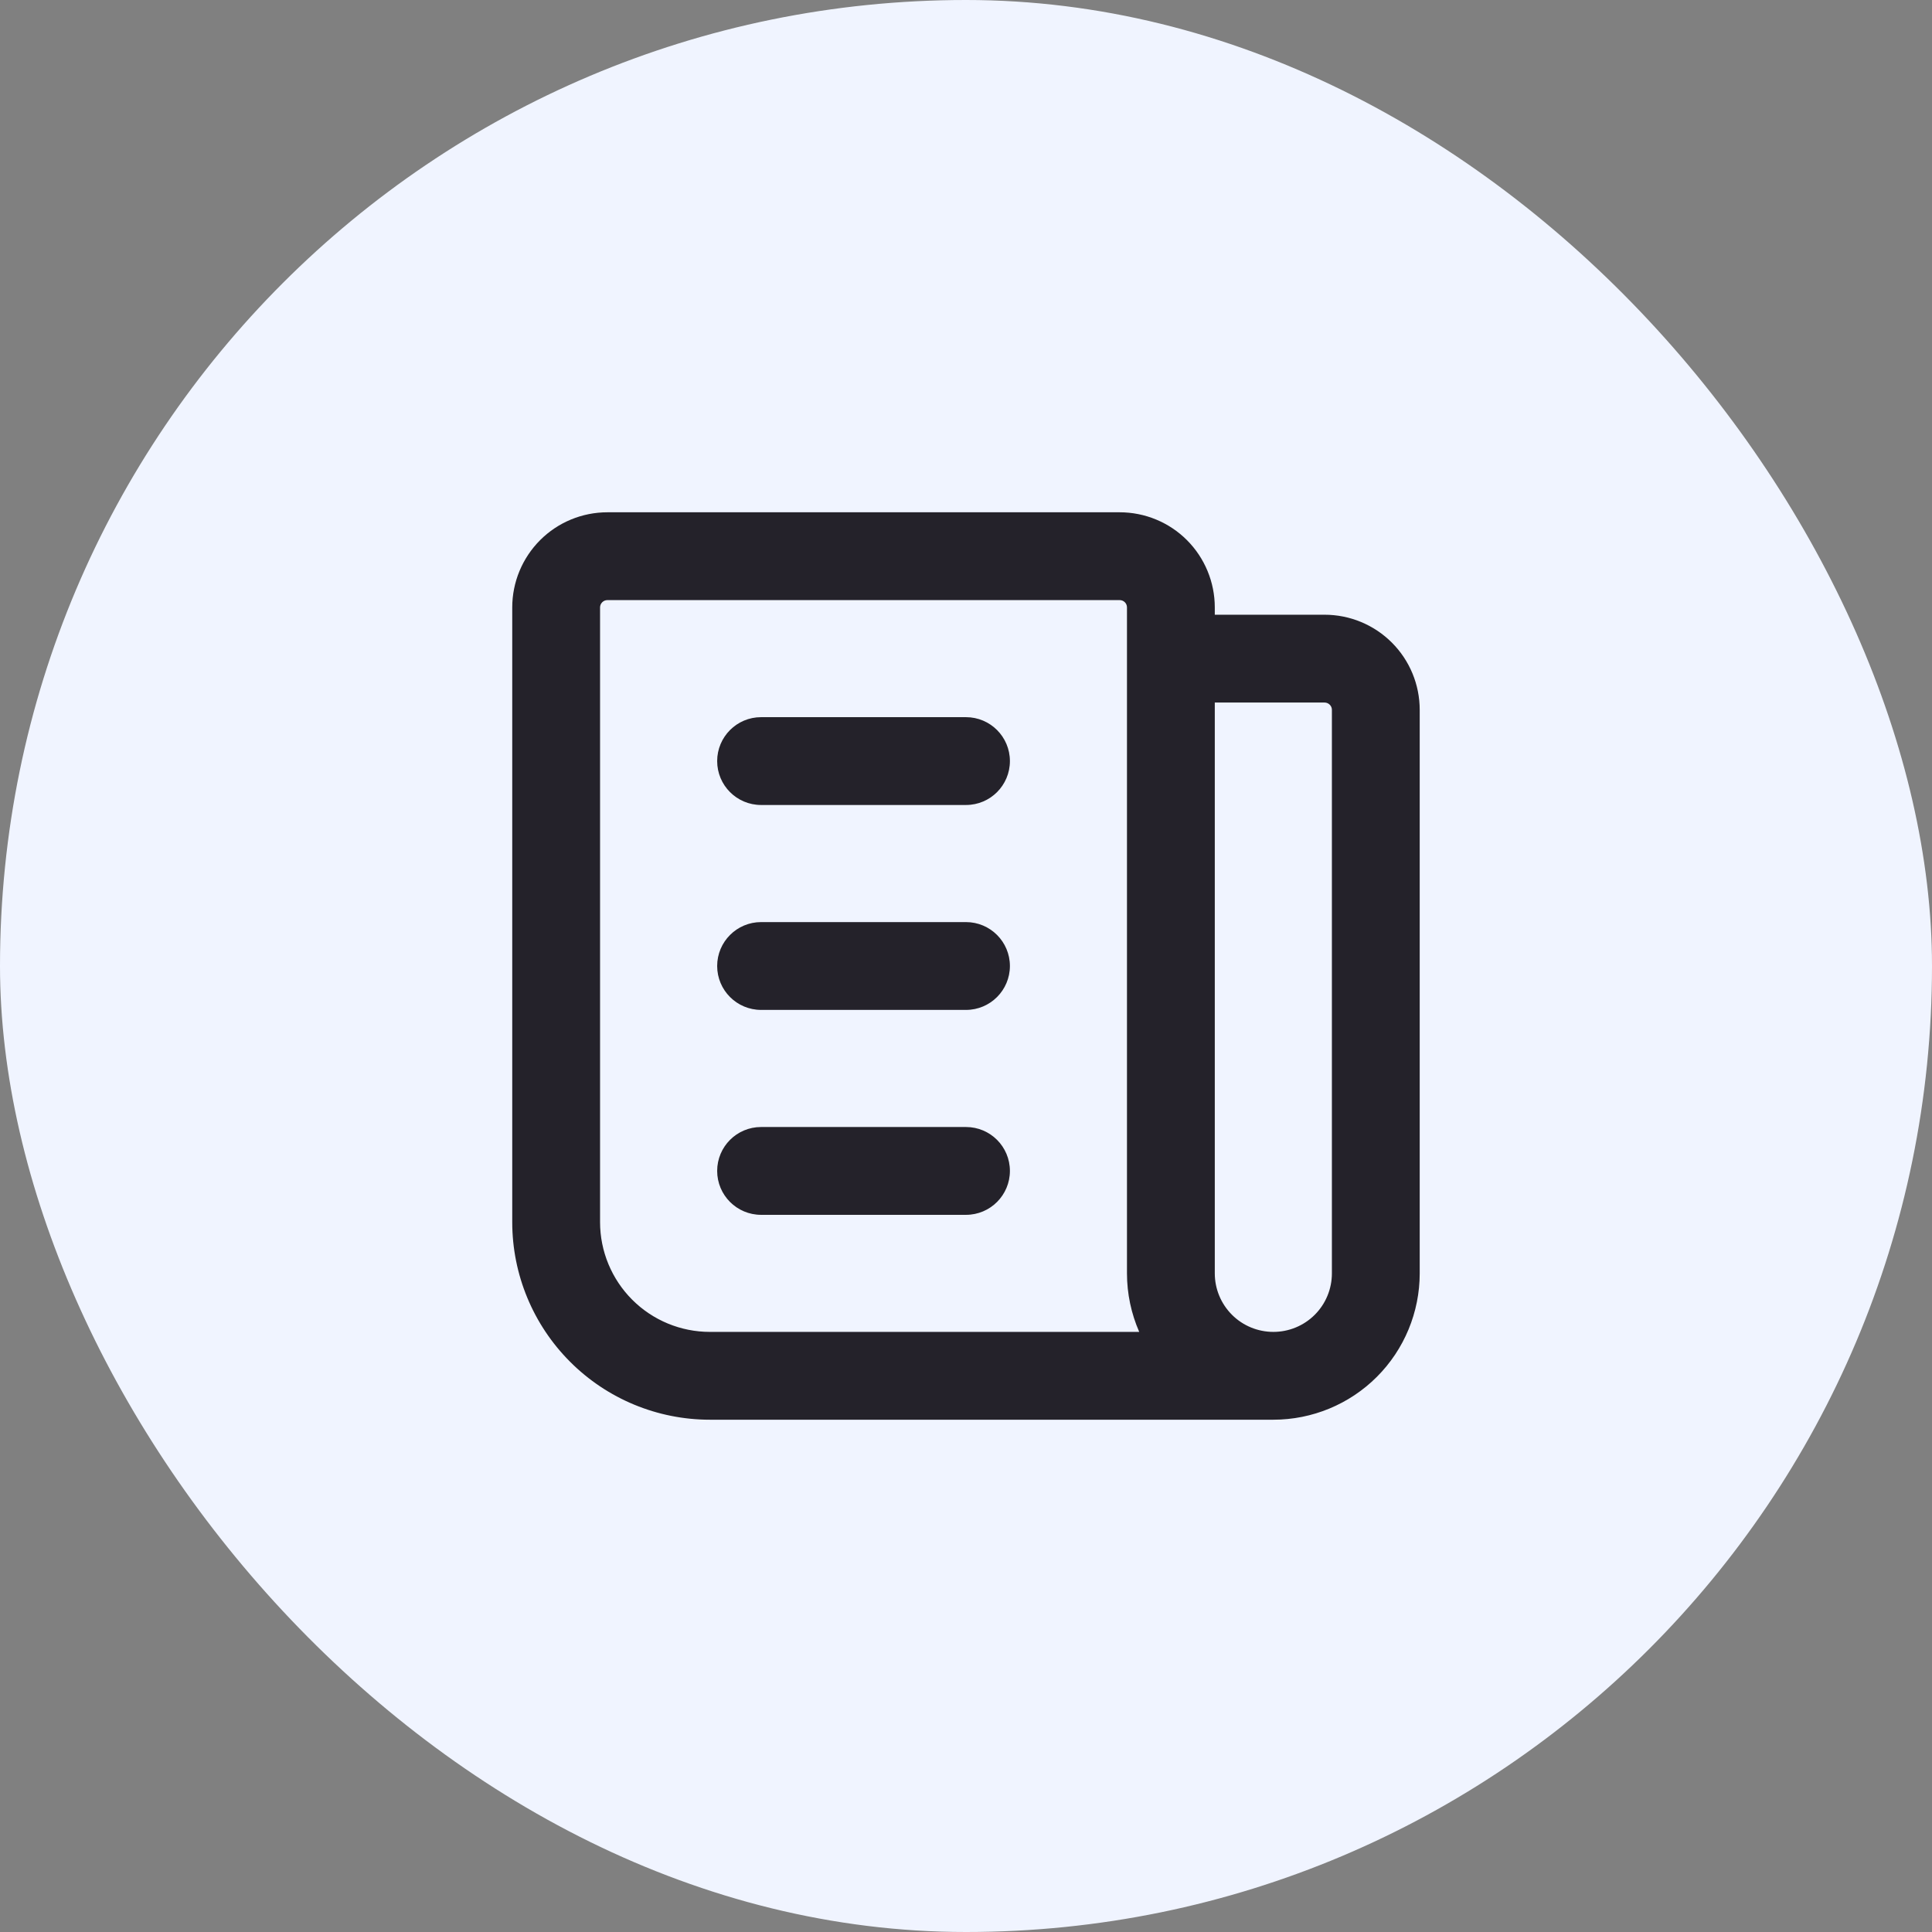 <svg width="44" height="44" viewBox="0 0 44 44" fill="none" xmlns="http://www.w3.org/2000/svg">
<rect x="0" y="0" width="44" height="44" fill="#808080" stroke="none"/>
<rect width="44" height="44" rx="22" fill="#F0F4FF"/>
<path fill-rule="evenodd" clip-rule="evenodd" d="M13.833 11.667C13.258 11.667 12.707 11.895 12.301 12.301C11.895 12.708 11.666 13.259 11.666 13.833V27.833C11.666 29.027 12.141 30.171 12.985 31.015C13.828 31.859 14.973 32.333 16.166 32.333H29C29.884 32.333 30.732 31.982 31.357 31.357C31.982 30.732 32.333 29.884 32.333 29V16.167C32.333 15.592 32.105 15.041 31.699 14.635C31.292 14.228 30.741 14 30.166 14H27.666V13.833C27.666 13.259 27.438 12.708 27.032 12.301C26.626 11.895 26.075 11.667 25.5 11.667H13.833ZM16.166 30.333H25.945C25.763 29.917 25.666 29.463 25.666 29V15V13.833C25.666 13.789 25.649 13.747 25.618 13.716C25.586 13.684 25.544 13.667 25.5 13.667H13.833C13.789 13.667 13.747 13.684 13.715 13.716C13.684 13.747 13.666 13.789 13.666 13.833V27.833C13.666 28.496 13.93 29.132 14.399 29.601C14.868 30.07 15.504 30.333 16.166 30.333ZM27.666 29V16H30.166C30.211 16 30.253 16.018 30.284 16.049C30.316 16.08 30.333 16.122 30.333 16.167V29C30.333 29.354 30.193 29.693 29.943 29.943C29.693 30.193 29.354 30.333 29 30.333C28.646 30.333 28.307 30.193 28.057 29.943C27.807 29.693 27.666 29.354 27.666 29ZM17.333 16.333C16.781 16.333 16.333 16.781 16.333 17.333C16.333 17.886 16.781 18.333 17.333 18.333H22C22.552 18.333 23 17.886 23 17.333C23 16.781 22.552 16.333 22 16.333H17.333ZM16.333 22C16.333 21.448 16.781 21 17.333 21H22C22.552 21 23 21.448 23 22C23 22.552 22.552 23 22 23H17.333C16.781 23 16.333 22.552 16.333 22ZM17.333 25.667C16.781 25.667 16.333 26.114 16.333 26.667C16.333 27.219 16.781 27.667 17.333 27.667H22C22.552 27.667 23 27.219 23 26.667C23 26.114 22.552 25.667 22 25.667H17.333Z" fill="#24222A"/>
</svg>
